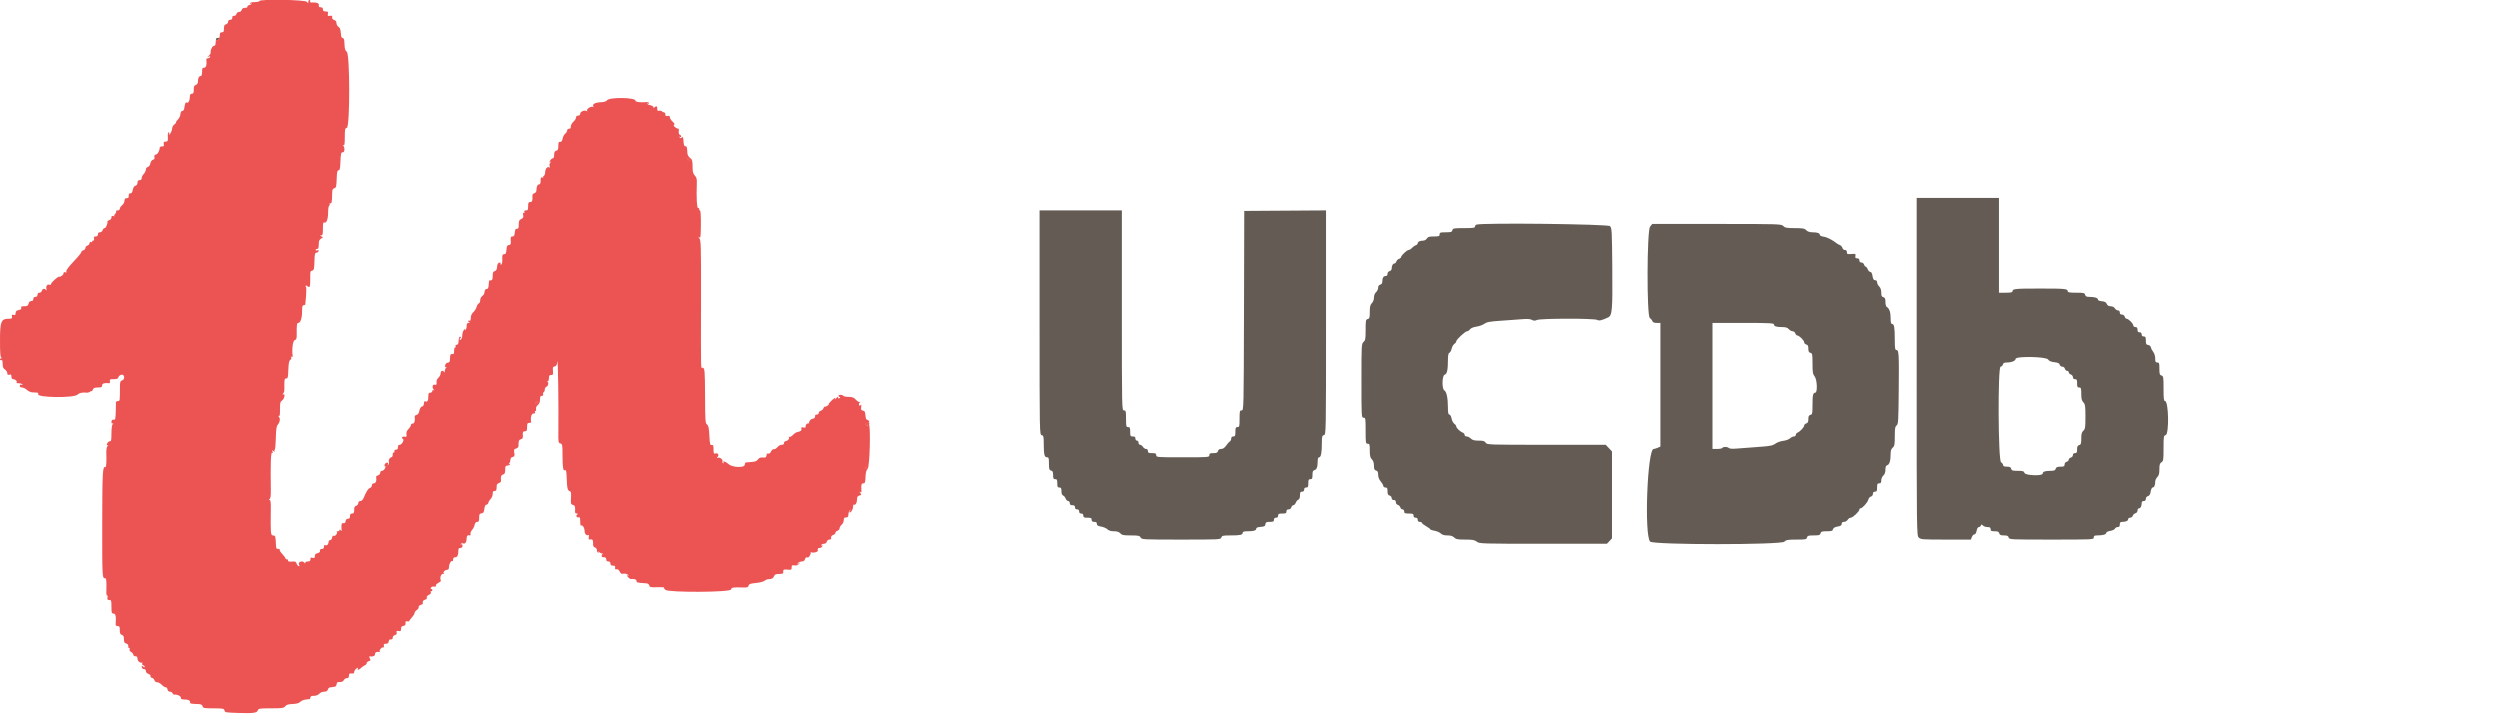 <svg id="svg" xmlns="http://www.w3.org/2000/svg" xmlns:xlink="http://www.w3.org/1999/xlink" width="400" height="115.972" viewBox="0, 0, 400,115.972"><g id="svgg"><path id="path0" d="M41.500 0.167 C 41.500 0.258,41.162 0.333,40.750 0.333 C 40.333 0.333,40.000 0.412,40.000 0.510 C 40.000 0.607,40.094 0.632,40.208 0.566 C 40.329 0.497,40.358 0.510,40.278 0.598 C 40.201 0.682,40.089 0.751,40.028 0.753 C 39.811 0.758,39.496 1.025,39.568 1.142 C 39.609 1.208,39.446 1.259,39.206 1.256 C 38.909 1.252,38.740 1.356,38.676 1.583 C 38.623 1.776,38.443 1.915,38.250 1.914 C 38.057 1.912,37.877 2.052,37.822 2.247 C 37.767 2.445,37.613 2.563,37.447 2.534 C 37.260 2.502,37.167 2.598,37.167 2.826 C 37.167 3.056,37.058 3.167,36.833 3.167 C 36.618 3.167,36.500 3.278,36.500 3.481 C 36.500 3.654,36.351 3.833,36.167 3.882 C 35.911 3.948,35.833 4.109,35.833 4.568 C 35.833 5.056,35.771 5.167,35.500 5.167 C 35.244 5.167,35.167 5.278,35.167 5.646 C 35.167 6.127,34.816 6.594,34.610 6.387 C 34.549 6.327,34.500 6.515,34.500 6.806 C 34.500 7.167,34.420 7.333,34.246 7.333 C 33.980 7.333,33.628 8.044,33.705 8.426 C 33.730 8.548,33.600 8.765,33.417 8.908 C 33.104 9.151,33.103 9.161,33.402 9.055 C 33.623 8.978,33.684 9.004,33.601 9.138 C 33.535 9.246,33.369 9.333,33.233 9.333 C 33.097 9.333,32.998 9.427,33.012 9.542 C 33.116 10.340,32.984 10.833,32.667 10.833 C 32.389 10.833,32.333 10.944,32.333 11.500 C 32.333 11.959,32.261 12.167,32.101 12.167 C 31.834 12.167,31.667 12.521,31.667 13.086 C 31.667 13.331,31.542 13.517,31.333 13.583 C 31.074 13.666,31.000 13.836,31.000 14.345 C 31.000 14.870,30.939 15.000,30.694 15.000 C 30.456 15.000,30.382 15.137,30.364 15.613 C 30.342 16.198,30.078 16.568,29.805 16.399 C 29.685 16.325,29.581 16.632,29.463 17.417 C 29.435 17.600,29.301 17.750,29.164 17.750 C 29.009 17.750,28.898 17.944,28.866 18.274 C 28.838 18.563,28.669 18.930,28.491 19.092 C 28.313 19.253,28.167 19.468,28.167 19.569 C 28.167 19.670,28.034 19.836,27.872 19.937 C 27.709 20.039,27.560 20.325,27.539 20.573 C 27.519 20.821,27.380 21.188,27.230 21.387 C 27.038 21.644,26.988 21.665,27.058 21.458 C 27.112 21.298,27.081 21.167,26.989 21.167 C 26.897 21.167,26.835 21.410,26.851 21.708 C 26.896 22.563,26.856 22.667,26.481 22.667 C 26.200 22.667,26.143 22.747,26.203 23.059 C 26.263 23.374,26.209 23.448,25.932 23.434 C 25.741 23.425,25.579 23.492,25.571 23.583 C 25.521 24.153,25.258 24.647,24.964 24.724 C 24.722 24.788,24.648 24.909,24.709 25.142 C 24.768 25.370,24.697 25.497,24.480 25.554 C 24.293 25.602,24.124 25.841,24.064 26.137 C 24.005 26.433,23.835 26.671,23.649 26.720 C 23.466 26.767,23.333 26.949,23.333 27.151 C 23.333 27.343,23.183 27.650,23.000 27.833 C 22.817 28.017,22.667 28.317,22.667 28.500 C 22.667 28.722,22.556 28.833,22.333 28.833 C 22.093 28.833,22.000 28.944,22.000 29.231 C 22.000 29.483,21.883 29.658,21.678 29.712 C 21.468 29.767,21.317 30.000,21.246 30.377 C 21.171 30.777,21.051 30.952,20.860 30.937 C 20.675 30.923,20.588 31.040,20.597 31.292 C 20.604 31.498,20.548 31.676,20.472 31.688 C 20.396 31.699,20.240 31.718,20.125 31.730 C 20.010 31.742,19.915 31.928,19.913 32.144 C 19.910 32.359,19.742 32.671,19.538 32.836 C 19.334 33.002,19.167 33.256,19.167 33.402 C 19.167 33.558,19.026 33.667,18.823 33.667 C 18.635 33.667,18.523 33.736,18.575 33.820 C 18.627 33.904,18.560 34.083,18.426 34.217 C 18.292 34.351,18.233 34.511,18.295 34.572 C 18.356 34.634,18.278 34.635,18.120 34.574 C 17.908 34.493,17.833 34.551,17.833 34.796 C 17.833 34.989,17.692 35.165,17.495 35.216 C 17.309 35.265,17.172 35.367,17.189 35.444 C 17.262 35.758,16.948 36.500,16.743 36.500 C 16.622 36.500,16.475 36.650,16.417 36.833 C 16.358 37.017,16.166 37.167,15.989 37.167 C 15.778 37.167,15.667 37.282,15.667 37.500 C 15.667 37.728,15.556 37.833,15.314 37.833 C 15.043 37.833,14.981 37.911,15.048 38.167 C 15.106 38.388,15.053 38.500,14.891 38.500 C 14.757 38.500,14.693 38.574,14.749 38.665 C 14.807 38.759,14.740 38.787,14.592 38.730 C 14.421 38.665,14.333 38.727,14.333 38.914 C 14.333 39.070,14.183 39.237,14.000 39.285 C 13.817 39.333,13.667 39.505,13.667 39.667 C 13.667 39.829,13.515 40.001,13.329 40.050 C 13.143 40.098,13.011 40.211,13.037 40.301 C 13.062 40.391,12.505 41.074,11.799 41.820 C 10.978 42.685,10.548 43.265,10.609 43.423 C 10.676 43.599,10.626 43.641,10.435 43.567 C 10.258 43.500,10.167 43.554,10.167 43.726 C 10.167 43.978,9.716 44.328,9.459 44.275 C 9.251 44.233,8.167 45.210,8.167 45.440 C 8.167 45.570,8.060 45.615,7.900 45.554 C 7.567 45.426,7.311 45.807,7.431 46.250 C 7.481 46.435,7.461 46.509,7.386 46.417 C 7.138 46.113,6.806 46.152,6.716 46.495 C 6.667 46.684,6.489 46.833,6.314 46.833 C 6.111 46.833,6.000 46.951,6.000 47.167 C 6.000 47.389,5.889 47.500,5.667 47.500 C 5.444 47.500,5.333 47.611,5.333 47.833 C 5.333 48.054,5.222 48.167,5.003 48.167 C 4.790 48.167,4.636 48.314,4.568 48.583 C 4.482 48.928,4.364 49.000,3.881 49.000 C 3.426 49.000,3.319 49.056,3.395 49.255 C 3.466 49.438,3.354 49.538,2.997 49.609 C 2.620 49.684,2.500 49.800,2.500 50.089 C 2.500 50.384,2.427 50.450,2.173 50.383 C 1.912 50.315,1.859 50.368,1.913 50.649 C 1.972 50.953,1.901 51.000,1.385 51.000 C 0.174 51.000,-0.000 51.440,0.000 54.495 C 0.000 56.454,0.054 57.161,0.208 57.223 C 0.375 57.290,0.375 57.310,0.208 57.320 C 0.094 57.327,-0.000 57.416,-0.000 57.518 C -0.000 57.619,0.095 57.666,0.212 57.621 C 0.362 57.563,0.424 57.736,0.424 58.210 C 0.424 58.719,0.514 58.941,0.795 59.128 C 1.000 59.263,1.167 59.524,1.167 59.706 C 1.167 59.957,1.249 60.017,1.500 59.952 C 1.765 59.882,1.833 59.947,1.833 60.266 C 1.833 60.519,1.930 60.667,2.095 60.667 C 2.471 60.667,2.896 61.114,2.624 61.223 C 2.510 61.269,2.656 61.313,2.948 61.320 C 3.241 61.327,3.526 61.407,3.582 61.498 C 3.641 61.593,3.574 61.621,3.425 61.564 C 3.258 61.499,3.167 61.559,3.167 61.732 C 3.167 61.896,3.307 62.000,3.531 62.000 C 3.731 62.000,4.075 62.169,4.294 62.375 C 4.514 62.581,4.894 62.761,5.138 62.774 C 5.383 62.787,5.723 62.806,5.893 62.815 C 6.088 62.827,6.169 62.921,6.112 63.070 C 5.897 63.628,11.794 63.705,12.388 63.151 C 12.708 62.854,13.174 62.752,13.885 62.826 C 14.051 62.844,14.295 62.768,14.427 62.658 C 14.559 62.549,14.671 62.525,14.677 62.605 C 14.683 62.685,14.756 62.581,14.839 62.375 C 14.960 62.073,15.120 62.000,15.661 62.000 C 16.222 62.000,16.333 61.945,16.333 61.667 C 16.333 61.351,16.727 61.228,17.450 61.319 C 17.566 61.333,17.622 61.202,17.584 61.005 C 17.527 60.710,17.605 60.667,18.192 60.667 C 18.713 60.667,18.883 60.595,18.947 60.350 C 18.993 60.176,19.211 59.999,19.432 59.956 C 19.959 59.856,20.037 60.741,19.513 60.878 C 19.240 60.950,19.193 61.117,19.191 62.023 C 19.188 64.165,19.188 64.167,18.855 64.167 C 18.669 64.167,18.544 64.284,18.545 64.458 C 18.551 66.006,18.478 67.163,18.375 67.147 C 18.004 67.088,17.833 67.203,17.833 67.510 C 17.833 67.736,17.904 67.813,18.042 67.735 C 18.208 67.641,18.208 67.663,18.042 67.842 C 17.913 67.981,17.833 68.554,17.833 69.348 C 17.833 70.425,17.790 70.626,17.565 70.606 C 17.417 70.594,17.231 70.756,17.150 70.967 C 17.041 71.254,17.056 71.319,17.211 71.226 C 17.361 71.136,17.358 71.175,17.200 71.370 C 17.078 71.521,16.996 71.989,17.012 72.444 C 17.067 73.970,17.001 74.854,16.842 74.755 C 16.427 74.499,16.364 75.665,16.356 83.876 C 16.347 92.520,16.352 92.602,16.875 92.520 C 17.012 92.498,17.068 93.305,17.016 94.557 C 16.997 95.007,17.049 95.322,17.134 95.270 C 17.217 95.219,17.250 95.362,17.206 95.588 C 17.143 95.921,17.195 96.000,17.481 96.000 C 17.804 96.000,17.833 96.091,17.833 97.083 C 17.833 98.056,17.868 98.167,18.167 98.167 C 18.501 98.167,18.600 98.641,18.507 99.792 C 18.484 100.070,18.565 100.167,18.821 100.167 C 19.112 100.167,19.167 100.270,19.167 100.822 C 19.167 101.331,19.241 101.501,19.500 101.583 C 19.750 101.663,19.833 101.836,19.833 102.277 C 19.833 102.724,19.913 102.885,20.167 102.952 C 20.470 103.031,20.573 103.203,20.520 103.542 C 20.509 103.610,20.573 103.667,20.661 103.667 C 20.750 103.667,20.782 103.773,20.732 103.904 C 20.680 104.040,20.789 104.220,20.987 104.326 C 21.178 104.428,21.333 104.622,21.333 104.756 C 21.333 104.890,21.483 105.000,21.667 105.000 C 21.907 105.000,22.000 105.111,22.000 105.399 C 22.000 105.764,22.385 106.097,22.721 106.022 C 22.796 106.006,22.810 106.069,22.752 106.164 C 22.693 106.258,22.763 106.381,22.906 106.436 C 23.049 106.491,23.167 106.612,23.167 106.705 C 23.167 106.798,23.046 106.774,22.897 106.651 C 22.664 106.457,22.637 106.470,22.695 106.755 C 22.734 106.941,22.887 107.073,23.048 107.060 C 23.226 107.046,23.333 107.157,23.333 107.356 C 23.333 107.545,23.507 107.741,23.760 107.837 C 23.997 107.927,24.138 108.079,24.077 108.178 C 24.016 108.276,24.117 108.395,24.301 108.443 C 24.485 108.491,24.673 108.674,24.719 108.849 C 24.768 109.037,24.948 109.167,25.159 109.167 C 25.355 109.167,25.692 109.357,25.907 109.589 C 26.123 109.821,26.399 109.990,26.520 109.964 C 26.642 109.938,26.768 110.085,26.799 110.292 C 26.836 110.534,26.972 110.667,27.183 110.667 C 27.363 110.667,27.554 110.780,27.608 110.920 C 27.661 111.059,27.790 111.159,27.894 111.142 C 28.329 111.073,28.958 111.372,28.938 111.638 C 28.922 111.851,29.061 111.918,29.532 111.920 C 30.169 111.924,30.416 112.055,30.417 112.389 C 30.418 112.585,30.574 112.617,31.697 112.649 C 32.155 112.662,32.338 112.751,32.417 113.000 C 32.513 113.304,32.669 113.333,34.167 113.333 C 35.615 113.333,35.822 113.370,35.908 113.639 C 36.025 114.009,35.975 113.999,38.250 114.076 C 40.507 114.152,41.124 114.065,41.256 113.649 C 41.347 113.362,41.539 113.333,43.360 113.333 C 45.158 113.333,45.392 113.299,45.640 113.001 C 45.847 112.752,46.144 112.661,46.819 112.640 C 47.446 112.620,47.815 112.518,48.030 112.304 C 48.199 112.134,48.580 111.967,48.877 111.933 C 49.174 111.899,49.473 111.862,49.542 111.852 C 49.610 111.842,49.667 111.721,49.667 111.583 C 49.667 111.411,49.840 111.333,50.224 111.333 C 50.570 111.333,50.896 111.207,51.083 111.000 C 51.255 110.811,51.597 110.667,51.875 110.667 C 52.224 110.667,52.389 110.571,52.452 110.333 C 52.500 110.150,52.661 109.991,52.811 109.981 C 52.961 109.970,53.158 109.944,53.250 109.923 C 53.342 109.902,53.505 109.873,53.613 109.859 C 53.722 109.845,53.834 109.665,53.863 109.458 C 53.905 109.163,54.014 109.091,54.373 109.117 C 54.679 109.140,54.888 109.043,55.004 108.825 C 55.100 108.646,55.326 108.500,55.506 108.500 C 55.739 108.500,55.833 108.387,55.833 108.106 C 55.833 107.785,55.910 107.721,56.250 107.758 C 56.528 107.789,56.667 107.722,56.667 107.557 C 56.667 107.421,56.774 107.202,56.905 107.071 C 57.178 106.799,57.403 106.752,57.250 107.000 C 57.073 107.286,57.472 107.182,57.785 106.860 C 57.949 106.691,58.215 106.506,58.375 106.449 C 58.535 106.391,58.667 106.238,58.667 106.108 C 58.667 105.978,58.822 105.832,59.012 105.782 C 59.306 105.705,59.330 105.639,59.172 105.343 C 59.070 105.152,59.045 105.005,59.118 105.017 C 59.653 105.107,60.000 104.969,60.000 104.667 C 60.000 104.368,60.267 104.239,60.721 104.318 C 60.796 104.331,60.814 104.271,60.761 104.184 C 60.639 103.987,61.142 103.465,61.338 103.586 C 61.418 103.635,61.453 103.524,61.418 103.338 C 61.367 103.075,61.440 103.000,61.748 103.000 C 62.031 103.000,62.159 102.894,62.197 102.625 C 62.232 102.375,62.347 102.266,62.542 102.299 C 62.735 102.332,62.833 102.240,62.833 102.027 C 62.833 101.839,62.981 101.667,63.189 101.613 C 63.438 101.547,63.519 101.425,63.461 101.204 C 63.394 100.947,63.452 100.902,63.773 100.964 C 64.103 101.027,64.167 100.971,64.167 100.614 C 64.167 100.301,64.265 100.176,64.542 100.136 C 64.815 100.097,64.906 99.983,64.879 99.718 C 64.849 99.436,64.915 99.368,65.170 99.417 C 65.352 99.452,65.500 99.421,65.500 99.348 C 65.500 99.275,65.688 99.013,65.917 98.766 C 66.146 98.518,66.333 98.212,66.333 98.084 C 66.333 97.957,66.473 97.754,66.644 97.634 C 66.946 97.423,67.000 97.329,67.000 97.019 C 67.000 96.938,67.152 96.832,67.338 96.784 C 67.524 96.735,67.665 96.633,67.652 96.556 C 67.590 96.203,67.694 96.032,68.022 95.946 C 68.244 95.888,68.342 95.764,68.285 95.614 C 68.228 95.466,68.353 95.302,68.613 95.184 C 68.888 95.058,68.999 94.904,68.935 94.737 C 68.879 94.592,68.908 94.526,69.002 94.585 C 69.093 94.641,69.167 94.565,69.167 94.417 C 69.167 94.268,69.093 94.193,69.002 94.249 C 68.907 94.307,68.880 94.240,68.938 94.089 C 68.993 93.945,69.123 93.838,69.227 93.850 C 69.632 93.899,69.849 93.826,69.755 93.675 C 69.701 93.587,69.865 93.407,70.120 93.273 C 70.375 93.140,70.565 92.986,70.542 92.932 C 70.344 92.464,70.533 91.832,70.875 91.820 C 71.081 91.813,71.157 91.769,71.043 91.723 C 70.771 91.614,71.195 91.167,71.571 91.167 C 71.745 91.167,71.835 91.012,71.839 90.708 C 71.844 90.218,72.212 89.601,72.391 89.780 C 72.451 89.840,72.500 89.726,72.500 89.528 C 72.500 89.285,72.603 89.167,72.816 89.167 C 73.175 89.167,73.333 88.856,73.333 88.153 C 73.333 87.778,73.409 87.667,73.667 87.667 C 73.892 87.667,74.000 87.556,74.000 87.323 C 74.000 87.107,73.929 87.024,73.808 87.099 C 73.691 87.171,73.660 87.145,73.730 87.033 C 73.793 86.931,73.962 86.893,74.105 86.948 C 74.429 87.072,74.661 86.731,74.664 86.125 C 74.666 85.709,74.822 85.579,75.229 85.654 C 75.309 85.668,75.332 85.571,75.281 85.437 C 75.230 85.303,75.338 85.020,75.522 84.807 C 75.707 84.595,75.899 84.214,75.950 83.961 C 76.011 83.654,76.146 83.500,76.354 83.500 C 76.607 83.500,76.667 83.374,76.667 82.845 C 76.667 82.292,76.725 82.182,77.042 82.137 C 77.342 82.094,77.433 81.950,77.500 81.417 C 77.555 80.975,77.667 80.750,77.831 80.750 C 77.967 80.750,78.105 80.612,78.138 80.443 C 78.170 80.274,78.340 79.993,78.515 79.818 C 78.690 79.643,78.833 79.283,78.833 79.019 C 78.833 78.662,78.909 78.543,79.125 78.560 C 79.306 78.575,79.426 78.457,79.441 78.250 C 79.454 78.067,79.473 77.794,79.482 77.644 C 79.492 77.495,79.656 77.332,79.846 77.282 C 80.055 77.227,80.179 77.071,80.160 76.887 C 80.094 76.256,80.177 76.019,80.500 75.917 C 80.759 75.834,80.833 75.664,80.833 75.155 C 80.833 74.618,80.891 74.500,81.157 74.500 C 81.335 74.500,81.534 74.413,81.599 74.308 C 81.679 74.179,81.641 74.159,81.484 74.249 C 81.295 74.357,81.290 74.339,81.458 74.158 C 81.573 74.034,81.667 73.770,81.667 73.569 C 81.667 73.338,81.796 73.172,82.023 73.112 C 82.327 73.033,82.366 72.933,82.286 72.441 C 82.205 71.939,82.243 71.850,82.575 71.767 C 82.793 71.712,82.956 71.545,82.956 71.377 C 82.952 70.564,83.023 70.366,83.347 70.282 C 83.587 70.219,83.684 70.071,83.662 69.804 C 83.606 69.126,83.659 69.000,84.000 69.000 C 84.278 69.000,84.333 68.889,84.333 68.333 C 84.333 67.778,84.389 67.667,84.667 67.667 C 84.850 67.667,84.991 67.610,84.980 67.542 C 84.861 66.786,85.028 66.167,85.351 66.167 C 85.600 66.167,85.673 66.091,85.603 65.908 C 85.546 65.759,85.574 65.693,85.669 65.751 C 85.766 65.811,85.807 65.694,85.769 65.468 C 85.727 65.221,85.828 64.985,86.052 64.807 C 86.289 64.619,86.400 64.341,86.400 63.932 C 86.400 63.471,86.468 63.333,86.695 63.333 C 86.879 63.333,86.956 63.246,86.900 63.100 C 86.851 62.972,86.891 62.818,86.989 62.757 C 87.087 62.697,87.167 62.499,87.167 62.318 C 87.167 62.137,87.272 61.949,87.400 61.900 C 87.704 61.784,87.854 61.206,87.607 61.104 C 87.476 61.051,87.482 61.022,87.625 61.013 C 87.742 61.006,87.833 60.782,87.833 60.500 C 87.833 60.103,87.905 60.000,88.184 60.000 C 88.492 60.000,88.527 59.920,88.472 59.340 C 88.419 58.779,88.460 58.673,88.746 58.632 C 89.009 58.594,89.105 58.418,89.183 57.833 C 89.279 57.116,89.389 65.028,89.338 68.971 C 89.315 70.748,89.333 70.865,89.657 70.949 C 89.976 71.033,90.000 71.163,90.002 72.811 C 90.005 74.650,90.107 75.390,90.341 75.245 C 90.571 75.103,90.640 75.381,90.678 76.589 C 90.726 78.111,90.810 78.470,91.142 78.575 C 91.366 78.646,91.406 78.847,91.360 79.676 C 91.308 80.589,91.337 80.699,91.651 80.781 C 91.997 80.871,92.065 81.066,92.007 81.792 C 91.985 82.054,92.068 82.167,92.280 82.169 C 92.517 82.171,92.533 82.203,92.354 82.317 C 92.068 82.498,92.282 82.889,92.600 82.767 C 92.779 82.698,92.833 82.854,92.833 83.432 C 92.833 83.847,92.900 84.145,92.981 84.095 C 93.217 83.949,93.520 84.433,93.536 84.980 C 93.549 85.452,93.870 85.766,94.158 85.589 C 94.228 85.546,94.249 85.698,94.205 85.929 C 94.161 86.159,94.191 86.335,94.271 86.321 C 94.781 86.227,94.921 86.359,94.895 86.911 C 94.875 87.346,94.946 87.513,95.184 87.589 C 95.358 87.644,95.500 87.830,95.500 88.001 C 95.500 88.173,95.587 88.367,95.692 88.433 C 95.822 88.513,95.840 88.475,95.747 88.317 C 95.666 88.180,95.747 88.203,95.943 88.375 C 96.127 88.536,96.343 88.611,96.425 88.542 C 96.506 88.473,96.482 88.536,96.371 88.682 C 96.138 88.988,96.257 89.167,96.694 89.167 C 96.889 89.167,97.000 89.288,97.000 89.500 C 97.000 89.722,97.111 89.833,97.333 89.833 C 97.556 89.833,97.667 89.944,97.667 90.167 C 97.667 90.409,97.778 90.500,98.074 90.500 C 98.386 90.500,98.466 90.575,98.419 90.821 C 98.374 91.057,98.437 91.128,98.658 91.085 C 98.852 91.048,99.027 91.177,99.151 91.449 C 99.300 91.776,99.435 91.853,99.755 91.792 C 99.981 91.748,100.298 91.821,100.458 91.952 C 100.619 92.084,100.656 92.144,100.542 92.086 C 100.427 92.028,100.333 92.028,100.333 92.085 C 100.333 92.248,100.799 92.675,100.949 92.650 C 101.408 92.572,101.833 92.700,101.833 92.917 C 101.833 93.054,101.927 93.178,102.042 93.192 C 102.156 93.206,102.325 93.235,102.417 93.256 C 102.508 93.277,102.856 93.304,103.189 93.314 C 103.642 93.329,103.816 93.416,103.881 93.663 C 103.957 93.956,104.095 93.988,105.134 93.954 C 105.777 93.934,106.273 93.963,106.238 94.019 C 106.203 94.076,106.304 94.237,106.462 94.377 C 106.965 94.821,116.836 94.775,116.953 94.327 C 117.043 93.983,117.282 93.943,118.887 93.998 C 119.556 94.021,119.705 93.972,119.776 93.703 C 119.845 93.438,120.060 93.360,120.954 93.277 C 121.569 93.219,122.171 93.063,122.329 92.921 C 122.483 92.781,122.791 92.666,123.013 92.664 C 123.500 92.661,123.739 92.513,123.882 92.125 C 123.960 91.913,124.174 91.833,124.669 91.833 C 125.115 91.833,125.339 91.762,125.321 91.625 C 125.259 91.149,125.360 91.077,126.000 91.138 C 126.612 91.197,126.667 91.169,126.667 90.796 C 126.667 90.447,126.731 90.401,127.134 90.460 C 127.450 90.506,127.680 90.429,127.843 90.223 C 128.069 89.936,128.063 89.932,127.750 90.167 C 127.441 90.399,127.433 90.396,127.645 90.125 C 127.771 89.965,128.059 89.833,128.286 89.833 C 128.558 89.833,128.728 89.720,128.785 89.500 C 128.864 89.200,129.032 89.093,129.243 89.208 C 129.386 89.286,129.804 88.588,129.708 88.432 C 129.655 88.346,129.736 88.324,129.889 88.383 C 130.187 88.498,130.866 88.309,130.846 88.117 C 130.807 87.751,130.864 87.667,131.149 87.667 C 131.322 87.667,131.509 87.550,131.564 87.408 C 131.628 87.241,131.596 87.191,131.472 87.267 C 131.355 87.340,131.327 87.311,131.401 87.192 C 131.466 87.087,131.672 87.000,131.859 87.000 C 132.058 87.000,132.234 86.862,132.285 86.667 C 132.333 86.482,132.512 86.333,132.686 86.333 C 132.859 86.333,132.991 86.277,132.980 86.208 C 132.926 85.865,133.031 85.679,133.333 85.583 C 133.517 85.525,133.667 85.375,133.667 85.250 C 133.667 85.125,133.817 84.975,134.000 84.917 C 134.183 84.858,134.333 84.683,134.333 84.526 C 134.333 84.369,134.483 84.112,134.667 83.955 C 134.850 83.798,135.000 83.482,135.000 83.252 C 135.000 83.022,135.075 82.824,135.167 82.813 C 135.258 82.801,135.427 82.782,135.542 82.771 C 135.656 82.759,135.750 82.547,135.750 82.300 C 135.750 82.052,135.859 81.753,135.992 81.633 C 136.201 81.446,136.204 81.457,136.013 81.708 C 135.873 81.894,135.858 82.000,135.974 82.000 C 136.210 82.000,136.500 81.450,136.500 81.001 C 136.500 80.806,136.570 80.690,136.655 80.743 C 136.838 80.856,137.069 80.537,137.102 80.125 C 137.114 79.965,137.134 79.730,137.146 79.603 C 137.157 79.476,137.329 79.330,137.527 79.278 C 137.848 79.194,137.862 79.151,137.652 78.893 C 137.472 78.671,137.469 78.634,137.639 78.737 C 137.803 78.835,137.853 78.766,137.829 78.477 C 137.757 77.611,137.832 77.333,138.139 77.333 C 138.398 77.333,138.451 77.179,138.482 76.324 C 138.508 75.602,138.605 75.228,138.825 75.008 C 139.174 74.659,139.338 67.833,138.997 67.833 C 138.907 67.833,138.833 67.913,138.833 68.010 C 138.833 68.107,138.758 68.140,138.667 68.083 C 138.387 67.910,138.481 67.667,138.828 67.667 C 139.051 67.667,139.126 67.587,139.060 67.417 C 139.008 67.279,138.864 67.167,138.742 67.167 C 138.599 67.167,138.501 66.912,138.468 66.458 C 138.427 65.889,138.349 65.740,138.072 65.701 C 137.788 65.660,137.738 65.556,137.792 65.117 C 137.836 64.754,137.807 64.654,137.702 64.806 C 137.575 64.987,137.529 64.981,137.449 64.775 C 137.396 64.635,137.442 64.485,137.551 64.441 C 137.686 64.386,137.675 64.355,137.519 64.346 C 137.392 64.339,137.114 64.146,136.902 63.917 C 136.601 63.591,136.352 63.500,135.768 63.500 C 135.356 63.500,134.973 63.425,134.917 63.333 C 134.788 63.124,134.167 63.113,134.167 63.319 C 134.167 63.403,134.257 63.502,134.367 63.539 C 134.489 63.580,134.454 63.649,134.275 63.718 C 134.100 63.784,134.024 63.763,134.085 63.665 C 134.258 63.384,133.967 63.484,133.714 63.792 C 133.583 63.952,133.523 63.990,133.581 63.875 C 133.762 63.518,133.495 63.646,132.974 64.167 C 132.699 64.442,132.532 64.667,132.602 64.667 C 132.673 64.667,132.586 64.773,132.409 64.902 C 132.232 65.031,132.035 65.105,131.972 65.066 C 131.909 65.027,131.812 65.138,131.756 65.313 C 131.701 65.488,131.508 65.669,131.328 65.716 C 131.148 65.764,131.000 65.922,131.000 66.068 C 131.000 66.218,130.862 66.333,130.681 66.333 C 130.472 66.333,130.378 66.433,130.407 66.625 C 130.437 66.822,130.314 66.944,130.025 67.000 C 129.750 67.054,129.557 67.232,129.482 67.500 C 129.419 67.729,129.359 67.851,129.350 67.771 C 129.341 67.691,129.217 67.722,129.076 67.840 C 128.934 67.957,128.854 68.148,128.899 68.264 C 128.955 68.410,128.850 68.451,128.553 68.397 C 128.223 68.337,128.148 68.377,128.222 68.571 C 128.328 68.847,128.099 69.045,127.583 69.125 C 127.400 69.154,127.077 69.364,126.865 69.592 C 126.653 69.820,126.398 69.956,126.297 69.895 C 126.197 69.833,126.159 69.853,126.213 69.941 C 126.357 70.173,126.098 70.515,125.733 70.572 C 125.559 70.600,125.427 70.745,125.440 70.895 C 125.455 71.075,125.332 71.167,125.077 71.167 C 124.865 71.167,124.554 71.338,124.387 71.546 C 124.220 71.755,123.965 71.902,123.821 71.873 C 123.671 71.843,123.478 71.999,123.368 72.240 C 123.249 72.503,123.086 72.625,122.935 72.567 C 122.773 72.505,122.675 72.603,122.638 72.862 C 122.592 73.188,122.499 73.242,122.057 73.200 C 121.672 73.163,121.464 73.245,121.282 73.504 C 121.107 73.755,120.821 73.874,120.309 73.910 C 119.910 73.938,119.490 73.970,119.375 73.981 C 119.260 73.991,119.167 74.150,119.167 74.333 C 119.167 74.884,117.183 74.820,116.568 74.250 C 116.111 73.827,115.545 73.669,115.766 74.026 C 115.840 74.146,115.812 74.173,115.690 74.098 C 115.582 74.031,115.538 73.907,115.591 73.821 C 115.741 73.578,115.191 73.122,114.889 73.238 C 114.667 73.323,114.656 73.297,114.824 73.094 C 115.090 72.774,114.884 72.448,114.481 72.553 C 114.208 72.625,114.167 72.539,114.167 71.894 C 114.167 71.280,114.116 71.160,113.875 71.201 C 113.619 71.244,113.573 71.058,113.500 69.694 C 113.434 68.465,113.355 68.094,113.123 67.924 C 112.856 67.730,112.827 67.322,112.811 63.589 C 112.793 59.211,112.760 58.833,112.397 58.833 C 112.121 58.833,112.145 59.930,112.163 48.020 C 112.177 39.069,112.159 38.433,111.881 38.106 C 111.658 37.844,111.651 37.808,111.852 37.963 C 112.097 38.151,112.123 37.964,112.141 35.918 C 112.153 34.541,112.097 33.667,111.997 33.667 C 111.907 33.667,111.852 33.573,111.875 33.458 C 111.898 33.344,111.823 33.269,111.708 33.292 C 111.501 33.333,111.406 31.604,111.493 29.359 C 111.520 28.648,111.455 28.391,111.172 28.089 C 110.886 27.785,110.815 27.500,110.813 26.647 C 110.810 25.716,110.757 25.542,110.393 25.248 C 110.067 24.986,109.973 24.748,109.956 24.147 C 109.939 23.568,109.871 23.386,109.675 23.399 C 109.481 23.412,109.404 23.215,109.365 22.613 C 109.324 21.959,109.272 21.843,109.089 21.996 C 108.921 22.135,108.831 22.132,108.739 21.982 C 108.661 21.855,108.686 21.825,108.808 21.901 C 108.913 21.966,109.000 21.938,109.000 21.838 C 109.000 21.738,108.898 21.617,108.773 21.569 C 108.631 21.515,108.568 21.295,108.604 20.983 C 108.636 20.708,108.598 20.523,108.519 20.571 C 108.441 20.620,108.214 20.519,108.015 20.346 C 107.764 20.129,107.718 20.011,107.866 19.961 C 108.007 19.914,107.926 19.749,107.623 19.468 C 107.372 19.235,107.167 18.914,107.167 18.753 C 107.167 18.543,107.073 18.486,106.833 18.548 C 106.650 18.596,106.491 18.567,106.479 18.484 C 106.468 18.401,106.449 18.258,106.438 18.167 C 106.426 18.075,106.342 17.994,106.250 17.986 C 106.158 17.978,105.991 17.895,105.877 17.801 C 105.764 17.706,105.557 17.673,105.419 17.726 C 105.236 17.796,105.167 17.710,105.167 17.411 C 105.167 16.956,105.015 16.893,104.676 17.208 C 104.544 17.330,104.495 17.338,104.557 17.227 C 104.646 17.069,104.332 16.879,103.806 16.772 C 103.744 16.760,103.632 16.682,103.556 16.598 C 103.475 16.510,103.504 16.497,103.625 16.566 C 103.740 16.632,103.833 16.602,103.833 16.498 C 103.833 16.394,103.665 16.323,103.458 16.340 C 102.422 16.424,101.667 16.323,101.667 16.101 C 101.667 15.583,97.512 15.529,97.131 16.042 C 96.984 16.239,96.654 16.340,96.085 16.361 C 95.228 16.391,94.721 16.683,94.932 17.024 C 95.008 17.147,94.979 17.173,94.852 17.095 C 94.589 16.932,93.789 17.461,93.937 17.700 C 94.005 17.809,93.976 17.838,93.867 17.771 C 93.536 17.566,92.833 17.848,92.833 18.185 C 92.833 18.389,92.716 18.500,92.500 18.500 C 92.289 18.500,92.167 18.611,92.167 18.803 C 92.167 18.970,91.979 19.270,91.750 19.469 C 91.521 19.668,91.333 20.011,91.333 20.230 C 91.333 20.508,91.245 20.623,91.042 20.606 C 90.869 20.593,90.749 20.700,90.748 20.869 C 90.747 21.026,90.609 21.255,90.442 21.377 C 90.275 21.500,90.084 21.858,90.017 22.175 C 89.930 22.588,89.817 22.736,89.615 22.701 C 89.388 22.662,89.333 22.786,89.333 23.342 C 89.333 23.891,89.266 24.049,89.000 24.118 C 88.750 24.184,88.667 24.346,88.667 24.769 C 88.667 25.112,88.584 25.333,88.457 25.333 C 88.341 25.333,88.148 25.491,88.028 25.684 C 87.846 25.975,87.847 26.012,88.029 25.902 C 88.209 25.794,88.211 25.817,88.039 26.030 C 87.923 26.174,87.879 26.425,87.942 26.590 C 88.010 26.766,87.991 26.847,87.895 26.788 C 87.596 26.603,87.257 26.980,87.229 27.528 C 87.214 27.827,87.119 28.099,87.017 28.133 C 86.915 28.167,86.873 28.263,86.924 28.346 C 86.975 28.428,86.901 28.452,86.759 28.397 C 86.554 28.319,86.500 28.424,86.500 28.899 C 86.500 29.302,86.423 29.500,86.268 29.500 C 86.001 29.500,85.833 29.854,85.833 30.419 C 85.833 30.668,85.708 30.850,85.492 30.919 C 85.304 30.979,85.163 31.153,85.178 31.305 C 85.251 32.054,85.158 32.333,84.833 32.333 C 84.556 32.333,84.500 32.444,84.500 33.000 C 84.500 33.567,84.447 33.667,84.149 33.667 C 83.900 33.667,83.827 33.742,83.897 33.925 C 83.961 34.092,83.929 34.142,83.807 34.067 C 83.677 33.987,83.645 34.092,83.705 34.405 C 83.774 34.767,83.712 34.896,83.396 35.040 C 83.070 35.188,83.000 35.345,83.000 35.925 C 83.000 36.494,82.944 36.625,82.708 36.606 C 82.486 36.589,82.404 36.733,82.365 37.208 C 82.324 37.698,82.243 37.833,81.990 37.833 C 81.716 37.833,81.675 37.934,81.719 38.492 C 81.764 39.052,81.720 39.159,81.427 39.201 C 81.151 39.240,81.073 39.390,81.032 39.958 C 80.991 40.521,80.917 40.667,80.669 40.667 C 80.437 40.667,80.359 40.785,80.366 41.125 C 80.384 42.024,80.331 42.333,80.157 42.333 C 80.060 42.333,80.031 42.251,80.093 42.151 C 80.163 42.037,80.088 41.990,79.895 42.027 C 79.671 42.070,79.569 42.257,79.533 42.693 C 79.496 43.128,79.390 43.323,79.158 43.384 C 78.903 43.451,78.833 43.615,78.833 44.151 C 78.833 44.770,78.733 44.908,78.318 44.862 C 78.264 44.856,78.210 45.120,78.198 45.449 C 78.174 46.087,78.088 46.250,77.778 46.250 C 77.671 46.250,77.559 46.459,77.530 46.714 C 77.501 46.969,77.332 47.269,77.155 47.379 C 76.969 47.496,76.833 47.766,76.833 48.022 C 76.833 48.265,76.730 48.504,76.605 48.552 C 76.479 48.600,76.324 48.848,76.260 49.103 C 76.196 49.358,75.961 49.735,75.738 49.942 C 75.480 50.181,75.333 50.501,75.333 50.825 C 75.333 51.105,75.277 51.324,75.208 51.314 C 74.879 51.262,74.775 51.355,75.000 51.500 C 75.214 51.638,75.208 51.662,74.958 51.664 C 74.747 51.666,74.667 51.802,74.667 52.157 C 74.667 52.426,74.580 52.701,74.474 52.766 C 74.348 52.844,74.323 52.805,74.403 52.651 C 74.470 52.522,74.407 52.562,74.262 52.740 C 74.118 52.918,73.991 53.237,73.979 53.449 C 73.946 54.069,73.926 54.141,73.736 54.331 C 73.606 54.460,73.556 54.441,73.556 54.263 C 73.556 54.126,73.630 54.060,73.720 54.116 C 73.815 54.175,73.832 54.132,73.759 54.015 C 73.542 53.663,73.395 53.929,73.354 54.750 C 73.341 55.013,73.235 55.167,73.066 55.167 C 72.892 55.167,72.833 55.258,72.897 55.425 C 72.954 55.574,72.926 55.641,72.831 55.582 C 72.735 55.522,72.667 55.725,72.667 56.073 C 72.667 56.400,72.610 56.658,72.542 56.647 C 72.113 56.579,72.000 56.720,72.000 57.322 C 72.000 57.865,71.939 57.986,71.641 58.030 C 71.414 58.064,71.260 58.226,71.224 58.468 C 71.183 58.739,71.228 58.818,71.374 58.736 C 71.542 58.641,71.542 58.663,71.375 58.842 C 71.260 58.966,71.161 59.220,71.154 59.408 C 71.146 59.596,71.103 59.656,71.056 59.542 C 70.909 59.177,70.500 59.312,70.500 59.724 C 70.500 59.939,70.348 60.253,70.161 60.421 C 69.975 60.590,69.834 60.845,69.847 60.989 C 69.896 61.508,69.829 61.654,69.585 61.561 C 69.240 61.428,69.078 61.941,69.356 62.284 C 69.513 62.477,69.519 62.525,69.375 62.439 C 69.244 62.360,69.167 62.410,69.167 62.573 C 69.167 62.718,69.026 62.833,68.850 62.833 C 68.600 62.833,68.533 62.954,68.533 63.406 C 68.533 64.107,68.399 64.348,68.078 64.225 C 67.903 64.158,67.833 64.250,67.833 64.546 C 67.833 64.811,67.721 64.991,67.523 65.042 C 67.325 65.094,67.172 65.337,67.102 65.710 C 67.028 66.101,66.880 66.326,66.658 66.384 C 66.474 66.432,66.335 66.534,66.348 66.611 C 66.456 67.225,66.306 67.794,66.042 67.773 C 65.881 67.760,65.749 67.864,65.747 68.003 C 65.745 68.142,65.569 68.431,65.355 68.645 C 65.086 68.914,64.987 69.172,65.034 69.487 C 65.092 69.884,65.052 69.932,64.717 69.868 C 64.343 69.796,64.182 70.054,64.484 70.240 C 64.724 70.389,64.283 71.164,63.958 71.165 C 63.762 71.166,63.667 71.297,63.667 71.565 C 63.667 71.842,63.578 71.956,63.375 71.940 C 63.193 71.925,63.092 72.025,63.106 72.207 C 63.119 72.366,63.062 72.455,62.981 72.405 C 62.900 72.355,62.833 72.506,62.833 72.740 C 62.833 72.999,62.740 73.167,62.595 73.167 C 62.345 73.167,62.085 73.733,62.228 73.965 C 62.274 74.039,62.234 74.208,62.140 74.341 C 62.002 74.536,61.988 74.524,62.067 74.280 C 62.140 74.054,62.091 73.990,61.876 74.031 C 61.717 74.062,61.560 74.226,61.528 74.397 C 61.494 74.573,61.540 74.662,61.635 74.603 C 61.731 74.543,61.720 74.676,61.609 74.915 C 61.503 75.144,61.285 75.331,61.125 75.332 C 60.951 75.333,60.833 75.460,60.833 75.647 C 60.833 75.822,60.684 76.000,60.495 76.050 C 60.309 76.098,60.168 76.201,60.182 76.277 C 60.288 76.882,60.139 77.333,59.833 77.333 C 59.615 77.333,59.500 77.444,59.500 77.655 C 59.500 77.833,59.363 78.021,59.196 78.074 C 58.911 78.164,58.622 78.622,58.161 79.708 C 58.047 79.980,57.838 80.167,57.650 80.167 C 57.448 80.167,57.333 80.283,57.333 80.489 C 57.333 80.666,57.183 80.858,57.000 80.917 C 56.752 80.995,56.667 81.169,56.667 81.595 C 56.667 82.056,56.602 82.167,56.333 82.167 C 56.089 82.167,56.000 82.278,56.000 82.583 C 56.000 82.884,55.910 83.000,55.678 83.000 C 55.471 83.000,55.337 83.134,55.303 83.375 C 55.268 83.625,55.153 83.734,54.958 83.701 C 54.659 83.651,54.587 83.872,54.646 84.667 C 54.670 84.997,54.641 85.032,54.507 84.833 C 54.394 84.665,54.338 84.652,54.336 84.792 C 54.334 84.906,54.208 85.000,54.056 85.000 C 53.903 85.000,53.825 85.047,53.883 85.105 C 54.065 85.287,53.673 85.825,53.427 85.731 C 53.275 85.672,53.174 85.776,53.138 86.029 C 53.108 86.242,52.971 86.417,52.833 86.417 C 52.696 86.417,52.581 86.530,52.579 86.667 C 52.572 87.070,52.342 87.326,52.078 87.225 C 51.911 87.161,51.833 87.242,51.833 87.482 C 51.833 87.725,51.728 87.833,51.493 87.833 C 51.265 87.833,51.168 87.926,51.201 88.114 C 51.233 88.296,51.104 88.430,50.833 88.496 C 50.604 88.552,50.407 88.689,50.396 88.799 C 50.384 88.910,50.366 89.080,50.354 89.178 C 50.342 89.278,50.188 89.310,50.000 89.250 C 49.740 89.167,49.667 89.220,49.667 89.489 C 49.667 89.745,49.560 89.833,49.250 89.833 C 49.021 89.833,48.832 89.927,48.831 90.042 C 48.829 90.192,48.787 90.185,48.682 90.019 C 48.430 89.622,47.614 89.924,47.834 90.334 C 47.972 90.592,47.959 90.640,47.770 90.568 C 47.640 90.518,47.493 90.326,47.445 90.142 C 47.385 89.913,47.234 89.817,46.970 89.838 C 46.280 89.895,45.978 89.837,46.083 89.667 C 46.140 89.575,46.069 89.500,45.927 89.500 C 45.784 89.500,45.667 89.424,45.667 89.332 C 45.667 89.239,45.443 88.930,45.170 88.644 C 44.897 88.358,44.714 88.059,44.763 87.979 C 44.813 87.899,44.699 87.833,44.510 87.833 C 44.217 87.833,44.164 87.723,44.146 87.083 C 44.134 86.671,44.106 86.258,44.083 86.167 C 44.060 86.075,44.032 85.925,44.021 85.833 C 44.009 85.742,43.850 85.667,43.667 85.667 C 43.307 85.667,43.277 85.293,43.332 81.458 C 43.348 80.357,43.300 79.999,43.135 79.997 C 42.956 79.995,42.956 79.970,43.136 79.856 C 43.292 79.757,43.349 79.312,43.333 78.317 C 43.270 74.341,43.337 72.316,43.528 72.434 C 43.662 72.517,43.687 72.461,43.608 72.254 C 43.506 71.988,43.525 71.980,43.778 72.185 C 43.936 72.313,44.011 72.329,43.946 72.220 C 43.881 72.112,43.889 71.986,43.963 71.940 C 44.037 71.894,44.114 71.050,44.135 70.063 C 44.161 68.832,44.244 68.189,44.400 68.010 C 44.776 67.580,44.881 67.009,44.639 66.710 C 44.503 66.542,44.493 66.482,44.614 66.554 C 44.759 66.641,44.808 66.360,44.799 65.494 C 44.787 64.469,44.833 64.282,45.143 64.065 C 45.528 63.795,45.670 62.878,45.292 63.105 C 45.130 63.203,45.127 63.177,45.277 62.990 C 45.508 62.705,45.500 62.757,45.500 61.519 C 45.500 60.686,45.544 60.541,45.792 60.560 C 46.045 60.580,46.090 60.397,46.132 59.180 C 46.169 58.124,46.248 57.727,46.450 57.580 C 46.615 57.459,46.666 57.300,46.583 57.166 C 46.491 57.018,46.514 56.989,46.652 57.074 C 46.777 57.151,46.844 57.113,46.825 56.975 C 46.676 55.894,46.856 54.515,47.157 54.420 C 47.419 54.337,47.480 54.166,47.475 53.533 C 47.461 51.947,47.498 51.667,47.723 51.667 C 48.079 51.667,48.333 50.899,48.333 49.825 C 48.333 49.055,48.389 48.833,48.583 48.833 C 48.721 48.833,48.839 48.777,48.847 48.708 C 49.021 47.062,49.058 45.833,48.933 45.833 C 48.848 45.833,48.826 45.785,48.885 45.726 C 48.944 45.667,49.100 45.708,49.231 45.818 C 49.565 46.095,49.644 45.886,49.638 44.743 C 49.631 43.375,49.629 43.382,49.970 43.293 C 50.227 43.226,50.279 43.014,50.307 41.908 C 50.342 40.583,50.386 40.417,50.708 40.417 C 50.808 40.417,50.924 40.311,50.967 40.182 C 51.021 40.020,50.960 39.980,50.773 40.052 C 50.623 40.109,50.500 40.084,50.500 39.995 C 50.500 39.906,50.612 39.833,50.750 39.833 C 50.933 39.833,51.000 39.643,51.000 39.123 C 51.000 38.569,51.082 38.363,51.372 38.181 C 51.735 37.954,51.736 37.945,51.414 37.819 C 51.132 37.709,51.126 37.688,51.375 37.678 C 51.622 37.668,51.667 37.500,51.667 36.589 C 51.667 35.703,51.711 35.527,51.914 35.606 C 52.255 35.736,52.500 35.029,52.500 33.916 C 52.500 33.423,52.576 32.973,52.669 32.915 C 52.763 32.857,52.794 32.739,52.740 32.651 C 52.686 32.563,52.741 32.512,52.863 32.538 C 53.080 32.583,53.115 32.370,53.152 30.811 C 53.163 30.357,53.248 30.184,53.493 30.120 C 53.779 30.045,53.825 29.862,53.868 28.642 C 53.907 27.537,53.968 27.250,54.167 27.250 C 54.363 27.250,54.427 26.980,54.463 26.000 C 54.515 24.580,54.578 24.312,54.848 24.373 C 55.123 24.436,55.209 23.669,54.961 23.363 C 54.795 23.159,54.795 23.130,54.958 23.228 C 55.118 23.324,55.167 23.027,55.167 21.946 C 55.167 20.688,55.201 20.530,55.493 20.453 C 56.006 20.319,55.997 8.634,55.484 8.275 C 55.229 8.096,55.148 7.824,55.120 7.064 C 55.092 6.319,55.023 6.083,54.833 6.083 C 54.653 6.083,54.569 5.861,54.532 5.287 C 54.496 4.716,54.390 4.434,54.157 4.289 C 53.979 4.178,53.833 3.910,53.833 3.694 C 53.833 3.442,53.714 3.271,53.500 3.215 C 53.189 3.134,53.089 2.957,53.154 2.604 C 53.169 2.524,53.003 2.492,52.785 2.534 C 52.447 2.599,52.401 2.554,52.465 2.221 C 52.527 1.895,52.469 1.833,52.103 1.833 C 51.778 1.833,51.667 1.748,51.667 1.500 C 51.667 1.278,51.556 1.167,51.333 1.167 C 51.034 1.167,50.967 1.074,51.015 0.723 C 51.043 0.518,50.581 0.361,50.058 0.397 C 49.688 0.423,49.560 0.370,49.619 0.217 C 49.665 0.097,49.619 -0.000,49.518 -0.000 C 49.416 -0.000,49.331 0.131,49.328 0.292 C 49.323 0.569,49.312 0.569,49.101 0.292 C 48.844 -0.047,41.500 -0.168,41.500 0.167 M110.403 25.434 C 110.548 25.490,110.667 25.612,110.667 25.705 C 110.667 25.811,110.584 25.805,110.443 25.689 C 110.320 25.586,110.170 25.552,110.110 25.613 C 110.049 25.673,110.000 25.635,110.000 25.528 C 110.000 25.305,110.041 25.295,110.403 25.434 M86.017 64.549 C 85.803 64.763,85.586 64.598,85.745 64.342 C 85.806 64.242,85.933 64.208,86.026 64.266 C 86.140 64.336,86.137 64.430,86.017 64.549 M138.812 74.776 C 138.711 74.897,138.561 74.954,138.478 74.903 C 138.269 74.774,138.433 74.556,138.740 74.556 C 138.932 74.556,138.950 74.610,138.812 74.776 " stroke="none" fill="#ec5454" fill-rule="evenodd"></path><path id="path1" d="M34.573 6.183 C 34.429 6.416,34.793 6.500,34.978 6.276 C 35.117 6.110,35.099 6.056,34.907 6.056 C 34.767 6.056,34.617 6.113,34.573 6.183 M306.667 58.667 C 306.667 85.444,306.669 85.669,307.000 86.000 C 307.315 86.315,307.556 86.333,311.337 86.333 L 315.342 86.333 315.500 85.917 C 315.587 85.688,315.769 85.500,315.905 85.500 C 316.055 85.500,316.194 85.271,316.261 84.917 C 316.325 84.575,316.469 84.333,316.607 84.333 C 316.737 84.333,316.886 84.223,316.938 84.088 C 317.021 83.871,317.062 83.871,317.278 84.088 C 317.413 84.223,317.743 84.333,318.012 84.333 C 318.389 84.333,318.500 84.409,318.500 84.667 C 318.500 84.943,318.611 85.000,319.147 85.000 C 319.654 85.000,319.813 85.072,319.882 85.333 C 319.950 85.596,320.109 85.667,320.632 85.667 C 321.154 85.667,321.313 85.737,321.382 86.000 C 321.467 86.326,321.609 86.333,328.234 86.333 C 334.889 86.333,335.000 86.328,335.000 86.000 C 335.000 85.726,335.112 85.666,335.625 85.664 C 336.474 85.661,337.000 85.504,337.000 85.252 C 337.000 85.137,337.292 84.996,337.648 84.939 C 338.005 84.882,338.340 84.722,338.393 84.584 C 338.446 84.446,338.642 84.333,338.828 84.333 C 339.078 84.333,339.167 84.224,339.167 83.917 C 339.167 83.587,339.251 83.500,339.570 83.500 C 340.145 83.500,340.500 83.334,340.500 83.066 C 340.500 82.938,340.645 82.833,340.822 82.833 C 340.999 82.833,341.189 82.691,341.244 82.518 C 341.299 82.345,341.492 82.164,341.672 82.117 C 341.866 82.066,342.000 81.889,342.000 81.682 C 342.000 81.490,342.104 81.333,342.232 81.333 C 342.487 81.333,342.667 80.983,342.667 80.486 C 342.667 80.278,342.783 80.167,343.000 80.167 C 343.227 80.167,343.333 80.056,343.333 79.818 C 343.333 79.609,343.467 79.434,343.668 79.381 C 343.904 79.320,344.033 79.103,344.106 78.647 C 344.163 78.291,344.304 78.000,344.420 78.000 C 344.669 78.000,344.833 77.631,344.833 77.070 C 344.833 76.848,344.983 76.517,345.167 76.333 C 345.419 76.081,345.500 75.778,345.500 75.085 C 345.500 74.350,345.566 74.128,345.833 73.961 C 346.137 73.772,346.167 73.573,346.167 71.729 C 346.167 69.846,346.190 69.700,346.500 69.618 C 347.084 69.466,346.985 64.167,346.399 64.167 C 346.213 64.167,346.167 63.767,346.167 62.178 C 346.167 60.336,346.142 60.181,345.833 60.083 C 345.549 59.993,345.500 59.831,345.500 58.989 C 345.500 58.111,345.463 58.000,345.167 58.000 C 344.891 58.000,344.833 57.889,344.833 57.356 C 344.833 56.978,344.704 56.547,344.520 56.313 C 344.348 56.094,344.178 55.766,344.143 55.583 C 344.107 55.391,343.922 55.227,343.707 55.197 C 343.392 55.152,343.333 55.040,343.333 54.488 C 343.333 53.944,343.277 53.833,343.000 53.833 C 342.778 53.833,342.667 53.722,342.667 53.500 C 342.667 53.278,342.556 53.167,342.333 53.167 C 342.089 53.167,342.000 53.056,342.000 52.750 C 342.000 52.444,341.911 52.333,341.667 52.333 C 341.483 52.333,341.333 52.224,341.333 52.091 C 341.333 51.787,340.561 51.000,340.262 51.000 C 340.139 51.000,340.000 50.850,339.952 50.667 C 339.900 50.467,339.724 50.333,339.516 50.333 C 339.278 50.333,339.167 50.227,339.167 50.000 C 339.167 49.793,339.056 49.667,338.873 49.667 C 338.712 49.667,338.487 49.517,338.372 49.333 C 338.246 49.131,337.983 49.000,337.705 49.000 C 337.389 49.000,337.195 48.883,337.081 48.625 C 336.960 48.349,336.751 48.236,336.292 48.198 C 335.910 48.167,335.667 48.061,335.667 47.926 C 335.667 47.666,335.153 47.505,334.311 47.502 C 333.847 47.501,333.685 47.422,333.618 47.167 C 333.540 46.868,333.391 46.833,332.182 46.833 C 331.140 46.833,330.833 46.780,330.833 46.601 C 330.833 46.207,330.428 46.167,326.417 46.167 C 322.406 46.167,322.000 46.207,322.000 46.601 C 322.000 46.776,321.732 46.833,320.917 46.833 L 319.833 46.833 319.833 39.250 L 319.833 31.667 313.250 31.667 L 306.667 31.667 306.667 58.667 M166.333 51.599 C 166.333 69.391,166.336 69.532,166.667 69.618 C 166.965 69.696,167.000 69.847,167.002 71.061 C 167.005 72.735,167.111 73.167,167.519 73.167 C 167.793 73.167,167.833 73.299,167.833 74.182 C 167.833 75.058,167.879 75.210,168.167 75.285 C 168.428 75.353,168.500 75.512,168.500 76.019 C 168.500 76.556,168.557 76.667,168.833 76.667 C 169.111 76.667,169.167 76.778,169.167 77.333 C 169.167 77.889,169.222 78.000,169.500 78.000 C 169.770 78.000,169.833 78.111,169.833 78.589 C 169.833 78.971,169.925 79.212,170.096 79.278 C 170.241 79.333,170.426 79.556,170.509 79.773 C 170.591 79.989,170.773 80.167,170.913 80.167 C 171.056 80.167,171.167 80.312,171.167 80.500 C 171.167 80.744,171.278 80.833,171.583 80.833 C 171.889 80.833,172.000 80.922,172.000 81.167 C 172.000 81.389,172.111 81.500,172.333 81.500 C 172.556 81.500,172.667 81.611,172.667 81.833 C 172.667 82.056,172.778 82.167,173.000 82.167 C 173.222 82.167,173.333 82.278,173.333 82.500 C 173.333 82.778,173.444 82.833,174.000 82.833 C 174.556 82.833,174.667 82.889,174.667 83.167 C 174.667 83.411,174.778 83.500,175.083 83.500 C 175.383 83.500,175.500 83.590,175.500 83.819 C 175.500 84.062,175.662 84.165,176.184 84.253 C 176.561 84.317,177.011 84.511,177.184 84.684 C 177.397 84.897,177.736 85.000,178.224 85.000 C 178.737 85.000,179.037 85.097,179.250 85.333 C 179.506 85.616,179.763 85.667,180.937 85.667 C 182.151 85.667,182.344 85.708,182.500 86.000 C 182.674 86.324,182.849 86.333,188.995 86.333 C 195.164 86.333,195.313 86.326,195.417 86.000 C 195.511 85.702,195.669 85.667,196.914 85.667 C 198.449 85.667,198.833 85.580,198.833 85.232 C 198.833 85.065,199.064 85.000,199.653 85.000 C 200.620 85.000,201.000 84.880,201.000 84.575 C 201.000 84.432,201.254 84.334,201.708 84.301 C 202.297 84.259,202.426 84.187,202.470 83.875 C 202.515 83.559,202.626 83.500,203.178 83.500 C 203.722 83.500,203.833 83.443,203.833 83.167 C 203.833 82.944,203.944 82.833,204.167 82.833 C 204.389 82.833,204.500 82.722,204.500 82.500 C 204.500 82.222,204.611 82.167,205.167 82.167 C 205.722 82.167,205.833 82.111,205.833 81.833 C 205.833 81.606,205.944 81.500,206.182 81.500 C 206.391 81.500,206.566 81.366,206.618 81.167 C 206.666 80.983,206.811 80.833,206.940 80.833 C 207.069 80.833,207.242 80.656,207.325 80.439 C 207.407 80.223,207.593 80.000,207.737 79.945 C 207.908 79.879,208.000 79.637,208.000 79.255 C 208.000 78.778,208.063 78.667,208.333 78.667 C 208.556 78.667,208.667 78.556,208.667 78.333 C 208.667 78.111,208.778 78.000,209.000 78.000 C 209.278 78.000,209.333 77.889,209.333 77.333 C 209.333 76.778,209.389 76.667,209.667 76.667 C 209.946 76.667,210.000 76.556,210.000 75.984 C 210.000 75.453,210.070 75.284,210.318 75.219 C 210.677 75.125,210.828 74.705,210.831 73.792 C 210.833 73.374,210.909 73.167,211.063 73.167 C 211.357 73.167,211.500 72.432,211.500 70.915 C 211.500 69.846,211.539 69.695,211.833 69.618 C 212.164 69.532,212.167 69.391,212.167 51.597 L 212.167 33.663 205.625 33.706 L 199.083 33.750 199.041 49.708 C 198.999 65.528,198.995 65.667,198.666 65.667 C 198.361 65.667,198.333 65.779,198.333 67.000 C 198.333 68.222,198.306 68.333,198.000 68.333 C 197.716 68.333,197.667 68.444,197.667 69.083 C 197.667 69.722,197.617 69.833,197.333 69.833 C 197.114 69.833,197.000 69.944,197.000 70.158 C 197.000 70.337,196.902 70.543,196.783 70.617 C 196.664 70.690,196.397 70.994,196.189 71.292 C 195.932 71.660,195.676 71.833,195.390 71.833 C 195.109 71.833,194.940 71.944,194.882 72.167 C 194.813 72.428,194.654 72.500,194.147 72.500 C 193.611 72.500,193.500 72.557,193.500 72.833 C 193.500 73.158,193.389 73.167,189.250 73.167 C 185.111 73.167,185.000 73.158,185.000 72.833 C 185.000 72.556,184.889 72.500,184.333 72.500 C 183.778 72.500,183.667 72.444,183.667 72.167 C 183.667 71.960,183.556 71.833,183.373 71.833 C 183.212 71.833,182.987 71.683,182.872 71.500 C 182.758 71.317,182.552 71.167,182.415 71.167 C 182.278 71.167,182.167 71.018,182.167 70.833 C 182.167 70.648,182.056 70.500,181.917 70.500 C 181.778 70.500,181.667 70.352,181.667 70.167 C 181.667 69.922,181.556 69.833,181.250 69.833 C 180.867 69.833,180.833 69.772,180.833 69.083 C 180.833 68.444,180.784 68.333,180.500 68.333 C 180.194 68.333,180.167 68.222,180.167 67.000 C 180.167 65.778,180.139 65.667,179.833 65.667 C 179.502 65.667,179.500 65.556,179.500 49.667 L 179.500 33.667 172.917 33.667 L 166.333 33.667 166.333 51.599 M236.208 35.944 C 236.094 35.990,236.000 36.134,236.000 36.264 C 236.000 36.453,235.647 36.500,234.234 36.500 C 232.609 36.500,232.462 36.526,232.382 36.833 C 232.307 37.119,232.154 37.167,231.314 37.167 C 230.444 37.167,230.333 37.204,230.333 37.500 C 230.333 37.793,230.222 37.833,229.418 37.833 C 228.683 37.833,228.462 37.899,228.295 38.167 C 228.180 38.350,227.923 38.500,227.724 38.500 C 227.193 38.500,226.833 38.671,226.833 38.923 C 226.833 39.045,226.693 39.189,226.522 39.243 C 226.351 39.297,226.077 39.490,225.913 39.671 C 225.749 39.852,225.508 40.000,225.378 40.000 C 225.108 40.000,224.167 40.888,224.167 41.143 C 224.167 41.235,224.021 41.357,223.842 41.414 C 223.663 41.471,223.471 41.663,223.414 41.842 C 223.357 42.021,223.211 42.167,223.090 42.167 C 222.849 42.167,222.667 42.523,222.667 42.994 C 222.667 43.159,222.517 43.334,222.333 43.382 C 222.134 43.434,222.000 43.609,222.000 43.818 C 222.000 44.049,221.894 44.167,221.684 44.167 C 221.342 44.167,221.167 44.475,221.167 45.078 C 221.167 45.321,221.045 45.493,220.833 45.548 C 220.615 45.605,220.500 45.776,220.500 46.042 C 220.500 46.265,220.350 46.584,220.167 46.750 C 219.960 46.937,219.833 47.263,219.833 47.609 C 219.833 47.944,219.700 48.300,219.500 48.500 C 219.236 48.764,219.167 49.056,219.167 49.897 C 219.167 50.821,219.123 50.973,218.833 51.048 C 218.528 51.128,218.500 51.276,218.500 52.781 C 218.500 54.220,218.458 54.462,218.167 54.711 C 217.845 54.987,217.833 55.203,217.833 60.915 C 217.833 66.722,217.840 66.833,218.167 66.833 C 218.482 66.833,218.500 66.944,218.500 68.917 C 218.500 70.889,218.518 71.000,218.833 71.000 C 219.132 71.000,219.167 71.111,219.167 72.083 C 219.167 72.944,219.235 73.235,219.500 73.500 C 219.725 73.725,219.833 74.056,219.833 74.516 C 219.833 75.058,219.902 75.216,220.167 75.285 C 220.420 75.351,220.500 75.512,220.500 75.954 C 220.500 76.331,220.646 76.709,220.917 77.030 C 221.146 77.303,221.333 77.632,221.333 77.763 C 221.333 77.893,221.483 78.000,221.667 78.000 C 221.938 78.000,222.000 78.111,222.000 78.599 C 222.000 79.058,222.078 79.218,222.333 79.285 C 222.518 79.333,222.667 79.512,222.667 79.686 C 222.667 79.889,222.785 80.000,223.000 80.000 C 223.227 80.000,223.333 80.111,223.333 80.349 C 223.333 80.552,223.466 80.733,223.651 80.781 C 223.826 80.827,224.007 81.007,224.052 81.182 C 224.098 81.357,224.255 81.500,224.401 81.500 C 224.556 81.500,224.667 81.639,224.667 81.833 C 224.667 82.117,224.778 82.167,225.417 82.167 C 226.056 82.167,226.167 82.216,226.167 82.500 C 226.167 82.722,226.278 82.833,226.500 82.833 C 226.722 82.833,226.833 82.944,226.833 83.167 C 226.833 83.389,226.944 83.500,227.167 83.500 C 227.350 83.500,227.500 83.570,227.500 83.656 C 227.500 83.742,227.800 83.981,228.167 84.187 C 228.533 84.393,228.833 84.616,228.833 84.683 C 228.833 84.749,229.141 84.856,229.518 84.920 C 229.894 84.983,230.344 85.177,230.518 85.351 C 230.734 85.567,231.070 85.667,231.583 85.667 C 232.111 85.667,232.432 85.765,232.667 86.000 C 232.948 86.282,233.222 86.333,234.432 86.333 C 235.612 86.333,235.939 86.392,236.288 86.667 C 236.701 86.992,236.964 87.000,246.910 87.000 L 257.109 87.000 257.513 86.570 L 257.917 86.140 257.917 79.182 L 257.917 72.225 257.417 71.696 L 256.918 71.167 247.416 71.167 C 238.094 71.167,237.910 71.160,237.705 70.833 C 237.538 70.566,237.317 70.500,236.582 70.500 C 235.889 70.500,235.586 70.419,235.333 70.167 C 235.150 69.983,234.850 69.833,234.667 69.833 C 234.478 69.833,234.333 69.722,234.333 69.578 C 234.333 69.438,234.202 69.277,234.042 69.220 C 233.625 69.073,233.000 68.479,233.000 68.230 C 233.000 68.114,232.856 67.918,232.681 67.795 C 232.506 67.673,232.310 67.293,232.246 66.953 C 232.178 66.591,232.033 66.333,231.898 66.333 C 231.722 66.333,231.666 66.043,231.663 65.125 C 231.658 63.658,231.445 62.659,231.094 62.463 C 230.680 62.231,230.721 60.068,231.141 59.958 C 231.515 59.861,231.667 59.200,231.667 57.664 C 231.667 56.848,231.732 56.511,231.901 56.446 C 232.030 56.396,232.190 56.107,232.257 55.803 C 232.323 55.499,232.518 55.152,232.689 55.032 C 232.860 54.912,233.000 54.723,233.000 54.611 C 233.000 54.333,234.439 53.000,234.739 53.000 C 234.872 53.000,235.079 52.861,235.199 52.691 C 235.332 52.502,235.734 52.335,236.234 52.260 C 236.684 52.193,237.258 51.986,237.511 51.799 C 237.890 51.518,238.370 51.433,240.277 51.308 C 241.545 51.225,243.063 51.115,243.649 51.063 C 244.354 51.001,244.847 51.040,245.106 51.179 C 245.408 51.341,245.594 51.344,245.923 51.194 C 246.492 50.935,255.044 50.923,255.526 51.181 C 255.862 51.360,256.286 51.266,257.293 50.788 C 257.953 50.474,258.018 49.714,257.966 42.930 C 257.920 36.913,257.898 36.514,257.599 36.184 C 257.295 35.848,237.010 35.620,236.208 35.944 M264.012 36.272 C 263.506 36.915,263.466 50.504,263.969 50.866 C 264.136 50.985,264.321 51.215,264.381 51.375 C 264.456 51.577,264.670 51.667,265.078 51.667 L 265.667 51.667 265.667 61.557 L 265.667 71.446 265.242 71.640 C 265.009 71.746,264.714 71.833,264.588 71.833 C 263.574 71.833,263.052 85.747,264.031 86.660 C 264.599 87.189,284.972 87.195,285.500 86.667 C 285.787 86.380,286.056 86.333,287.432 86.333 C 288.891 86.333,289.039 86.304,289.118 86.000 C 289.193 85.714,289.346 85.667,290.202 85.667 C 291.058 85.667,291.210 85.620,291.285 85.333 C 291.359 85.051,291.512 85.000,292.285 85.000 C 293.046 85.000,293.212 84.947,293.282 84.679 C 293.340 84.458,293.571 84.323,294.016 84.247 C 294.507 84.164,294.667 84.059,294.667 83.819 C 294.667 83.599,294.784 83.500,295.043 83.500 C 295.250 83.500,295.513 83.350,295.628 83.167 C 295.742 82.983,295.967 82.833,296.126 82.832 C 296.446 82.830,297.500 81.827,297.500 81.524 C 297.500 81.419,297.581 81.333,297.679 81.333 C 297.974 81.333,298.808 80.408,298.922 79.954 C 298.981 79.722,299.172 79.494,299.347 79.448 C 299.534 79.399,299.667 79.219,299.667 79.016 C 299.667 78.778,299.773 78.667,300.000 78.667 C 300.278 78.667,300.333 78.556,300.333 78.000 C 300.333 77.444,300.389 77.333,300.667 77.333 C 300.922 77.333,301.000 77.222,301.000 76.859 C 301.000 76.597,301.149 76.250,301.333 76.083 C 301.555 75.883,301.667 75.570,301.667 75.152 C 301.667 74.682,301.746 74.497,301.980 74.423 C 302.323 74.314,302.500 73.694,302.500 72.600 C 302.500 72.114,302.599 71.822,302.833 71.622 C 303.122 71.375,303.167 71.130,303.167 69.812 C 303.167 68.552,303.217 68.250,303.458 68.074 C 303.724 67.879,303.754 67.370,303.799 62.305 C 303.850 56.506,303.819 56.000,303.413 56.000 C 303.212 56.000,303.166 55.688,303.164 54.292 C 303.162 52.374,303.066 51.833,302.731 51.833 C 302.562 51.833,302.500 51.584,302.500 50.906 C 302.500 49.958,302.295 49.354,301.892 49.117 C 301.762 49.040,301.667 48.700,301.667 48.309 C 301.667 47.776,301.597 47.617,301.333 47.548 C 301.072 47.480,301.000 47.321,301.000 46.814 C 301.000 46.389,300.886 46.052,300.667 45.833 C 300.483 45.650,300.333 45.350,300.333 45.167 C 300.333 44.952,300.222 44.833,300.021 44.833 C 299.786 44.833,299.683 44.669,299.603 44.167 C 299.533 43.730,299.409 43.500,299.244 43.500 C 299.105 43.500,298.920 43.313,298.833 43.083 C 298.746 42.854,298.603 42.667,298.515 42.667 C 298.428 42.667,298.308 42.517,298.250 42.333 C 298.192 42.150,297.999 42.000,297.822 42.000 C 297.611 42.000,297.500 41.885,297.500 41.667 C 297.500 41.438,297.389 41.333,297.147 41.333 C 296.871 41.333,296.810 41.252,296.866 40.958 C 296.933 40.610,296.888 40.587,296.219 40.642 C 295.581 40.694,295.500 40.661,295.500 40.350 C 295.500 40.118,295.394 40.000,295.186 40.000 C 295.013 40.000,294.833 39.851,294.785 39.668 C 294.737 39.485,294.560 39.282,294.391 39.218 C 294.222 39.153,294.008 39.039,293.917 38.964 C 293.246 38.418,292.325 37.945,291.795 37.874 C 291.445 37.827,291.167 37.696,291.167 37.579 C 291.167 37.301,290.783 37.167,289.986 37.167 C 289.556 37.167,289.220 37.053,289.000 36.833 C 288.716 36.549,288.444 36.500,287.167 36.500 C 285.889 36.500,285.617 36.451,285.333 36.167 C 285.007 35.841,284.778 35.833,274.679 35.833 L 264.358 35.833 264.012 36.272 M283.833 51.899 C 283.833 52.210,284.204 52.333,285.143 52.333 C 285.720 52.333,286.001 52.421,286.211 52.667 C 286.368 52.850,286.642 53.000,286.820 53.000 C 286.999 53.000,287.192 53.150,287.250 53.333 C 287.308 53.517,287.444 53.669,287.553 53.672 C 287.869 53.680,288.667 54.458,288.667 54.758 C 288.667 54.908,288.817 55.070,289.000 55.118 C 289.253 55.184,289.333 55.346,289.333 55.785 C 289.333 56.224,289.414 56.386,289.667 56.452 C 289.971 56.531,290.000 56.679,290.000 58.164 C 290.000 59.536,290.052 59.854,290.333 60.212 C 290.749 60.740,290.830 62.833,290.434 62.833 C 290.084 62.833,290.000 63.219,290.000 64.828 C 290.000 66.154,289.968 66.303,289.667 66.382 C 289.413 66.448,289.333 66.609,289.333 67.056 C 289.333 67.498,289.250 67.671,289.000 67.750 C 288.817 67.808,288.667 67.960,288.667 68.087 C 288.667 68.354,287.993 69.070,287.600 69.221 C 287.453 69.277,287.333 69.438,287.333 69.578 C 287.333 69.718,287.197 69.833,287.031 69.833 C 286.865 69.833,286.581 69.972,286.399 70.141 C 286.217 70.310,285.727 70.487,285.309 70.535 C 284.891 70.582,284.325 70.786,284.051 70.989 C 283.625 71.303,283.213 71.381,281.234 71.518 C 279.960 71.606,278.440 71.720,277.857 71.771 C 277.192 71.829,276.729 71.796,276.615 71.682 C 276.387 71.454,275.721 71.444,275.583 71.667 C 275.527 71.758,275.147 71.833,274.740 71.833 L 274.000 71.833 274.000 61.750 L 274.000 51.667 278.917 51.667 C 283.008 51.667,283.833 51.706,283.833 51.899 M327.691 57.516 C 327.852 57.758,328.161 57.892,328.698 57.953 C 329.270 58.017,329.493 58.122,329.554 58.353 C 329.599 58.527,329.783 58.667,329.965 58.667 C 330.154 58.667,330.332 58.808,330.382 59.000 C 330.430 59.183,330.588 59.333,330.734 59.333 C 330.880 59.333,331.000 59.441,331.000 59.572 C 331.000 59.703,331.150 59.858,331.333 59.917 C 331.517 59.975,331.667 60.167,331.667 60.345 C 331.667 60.556,331.782 60.667,332.000 60.667 C 332.278 60.667,332.333 60.778,332.333 61.333 C 332.333 61.889,332.389 62.000,332.667 62.000 C 332.963 62.000,333.000 62.111,333.000 63.007 C 333.000 63.784,333.076 64.096,333.333 64.372 C 333.627 64.687,333.667 64.960,333.667 66.672 C 333.667 68.403,333.630 68.648,333.333 68.917 C 333.074 69.151,333.000 69.430,333.000 70.173 C 333.000 70.988,332.951 71.141,332.667 71.215 C 332.411 71.282,332.333 71.442,332.333 71.901 C 332.333 72.389,332.271 72.500,332.000 72.500 C 331.785 72.500,331.667 72.611,331.667 72.814 C 331.667 72.988,331.518 73.167,331.333 73.215 C 331.150 73.263,331.000 73.413,331.000 73.548 C 331.000 73.684,330.850 73.834,330.667 73.882 C 330.467 73.934,330.333 74.109,330.333 74.318 C 330.333 74.613,330.232 74.667,329.678 74.667 C 329.169 74.667,328.999 74.741,328.917 75.000 C 328.832 75.266,328.664 75.333,328.086 75.333 C 327.202 75.333,326.833 75.461,326.833 75.768 C 326.833 76.188,324.052 76.092,323.917 75.667 C 323.827 75.384,323.664 75.333,322.842 75.333 C 322.012 75.333,321.860 75.285,321.785 75.000 C 321.718 74.745,321.558 74.667,321.099 74.667 C 320.679 74.667,320.500 74.592,320.500 74.418 C 320.500 74.281,320.350 74.076,320.167 73.961 C 319.701 73.671,319.635 58.667,320.099 58.667 C 320.245 58.667,320.404 58.517,320.452 58.333 C 320.517 58.084,320.679 58.000,321.092 58.000 C 321.842 58.000,322.500 57.729,322.500 57.421 C 322.500 56.963,327.384 57.053,327.691 57.516 " stroke="none" fill="#645c54" fill-rule="evenodd"></path><path id="path2" d="M110.000 25.528 C 110.000 25.635,110.049 25.673,110.110 25.613 C 110.170 25.552,110.320 25.586,110.443 25.689 C 110.584 25.805,110.667 25.811,110.667 25.705 C 110.667 25.612,110.548 25.490,110.403 25.434 C 110.041 25.295,110.000 25.305,110.000 25.528 M85.745 64.342 C 85.586 64.598,85.803 64.763,86.017 64.549 C 86.137 64.430,86.140 64.336,86.026 64.266 C 85.933 64.208,85.806 64.242,85.745 64.342 M138.500 67.823 C 138.500 68.099,138.743 68.139,138.965 67.899 C 139.143 67.706,139.122 67.667,138.840 67.667 C 138.653 67.667,138.500 67.737,138.500 67.823 M138.407 74.683 C 138.262 74.916,138.626 75.000,138.812 74.776 C 138.950 74.610,138.932 74.556,138.740 74.556 C 138.600 74.556,138.450 74.613,138.407 74.683 " stroke="none" fill="#f05854" fill-rule="evenodd"></path><path id="path3" d="M110.000 25.528 C 110.000 25.635,110.049 25.673,110.110 25.613 C 110.170 25.552,110.320 25.586,110.443 25.689 C 110.584 25.805,110.667 25.811,110.667 25.705 C 110.667 25.612,110.548 25.490,110.403 25.434 C 110.041 25.295,110.000 25.305,110.000 25.528 M85.745 64.342 C 85.586 64.598,85.803 64.763,86.017 64.549 C 86.137 64.430,86.140 64.336,86.026 64.266 C 85.933 64.208,85.806 64.242,85.745 64.342 M138.500 67.823 C 138.500 68.099,138.743 68.139,138.965 67.899 C 139.143 67.706,139.122 67.667,138.840 67.667 C 138.653 67.667,138.500 67.737,138.500 67.823 M138.407 74.683 C 138.262 74.916,138.626 75.000,138.812 74.776 C 138.950 74.610,138.932 74.556,138.740 74.556 C 138.600 74.556,138.450 74.613,138.407 74.683 " stroke="none" fill="#f05854" fill-rule="evenodd"></path><path id="path4" d="M110.000 25.528 C 110.000 25.635,110.049 25.673,110.110 25.613 C 110.170 25.552,110.320 25.586,110.443 25.689 C 110.584 25.805,110.667 25.811,110.667 25.705 C 110.667 25.612,110.548 25.490,110.403 25.434 C 110.041 25.295,110.000 25.305,110.000 25.528 M85.745 64.342 C 85.586 64.598,85.803 64.763,86.017 64.549 C 86.137 64.430,86.140 64.336,86.026 64.266 C 85.933 64.208,85.806 64.242,85.745 64.342 M138.500 67.823 C 138.500 68.099,138.743 68.139,138.965 67.899 C 139.143 67.706,139.122 67.667,138.840 67.667 C 138.653 67.667,138.500 67.737,138.500 67.823 M138.407 74.683 C 138.262 74.916,138.626 75.000,138.812 74.776 C 138.950 74.610,138.932 74.556,138.740 74.556 C 138.600 74.556,138.450 74.613,138.407 74.683 " stroke="none" fill="#f05854" fill-rule="evenodd"></path><path id="path5" d="M110.000 25.528 C 110.000 25.635,110.049 25.673,110.110 25.613 C 110.170 25.552,110.320 25.586,110.443 25.689 C 110.584 25.805,110.667 25.811,110.667 25.705 C 110.667 25.612,110.548 25.490,110.403 25.434 C 110.041 25.295,110.000 25.305,110.000 25.528 M85.745 64.342 C 85.586 64.598,85.803 64.763,86.017 64.549 C 86.137 64.430,86.140 64.336,86.026 64.266 C 85.933 64.208,85.806 64.242,85.745 64.342 M138.500 67.823 C 138.500 68.099,138.743 68.139,138.965 67.899 C 139.143 67.706,139.122 67.667,138.840 67.667 C 138.653 67.667,138.500 67.737,138.500 67.823 M138.407 74.683 C 138.262 74.916,138.626 75.000,138.812 74.776 C 138.950 74.610,138.932 74.556,138.740 74.556 C 138.600 74.556,138.450 74.613,138.407 74.683 " stroke="none" fill="#f05854" fill-rule="evenodd"></path></g></svg>